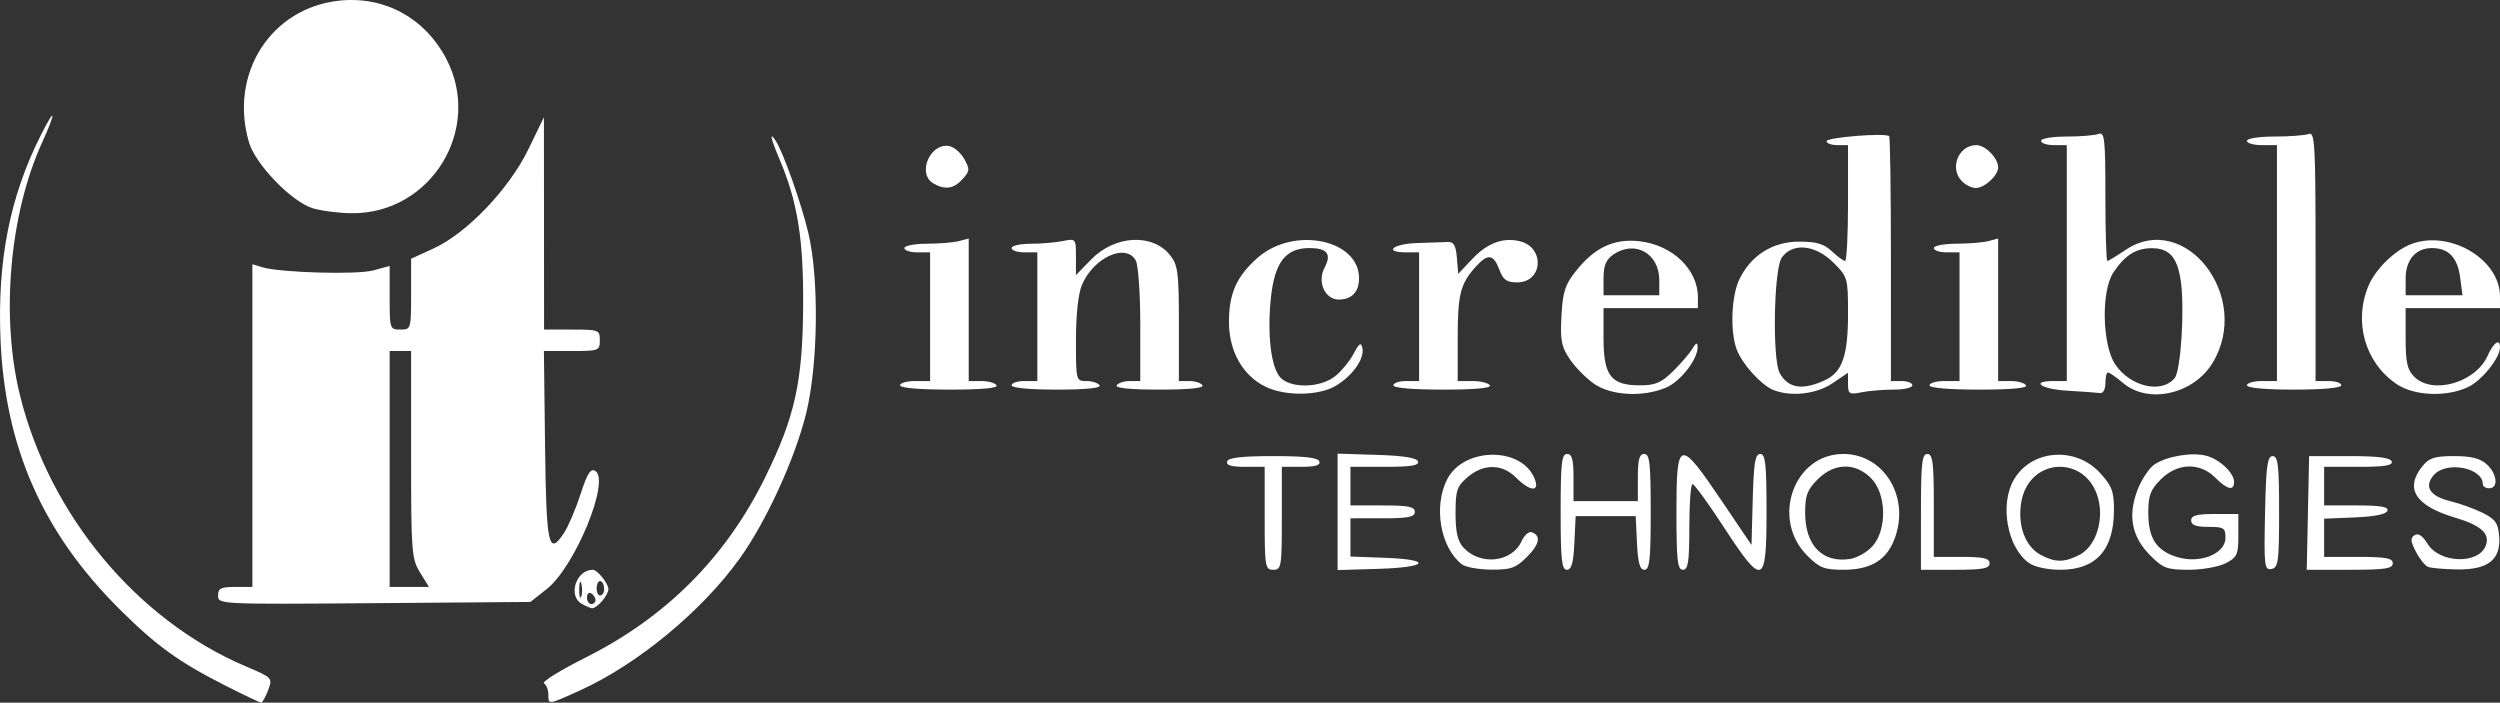 <?xml version="1.0" encoding="UTF-8" standalone="no"?>
<!-- Created with Inkscape (http://www.inkscape.org/) -->

<svg
   version="1.1"
   id="svg1"
   width="582.842"
   height="163.811"
   viewBox="0 0 582.842 163.811"
   sodipodi:docname="logo.png"
   xmlns:inkscape="http://www.inkscape.org/namespaces/inkscape"
   xmlns:sodipodi="http://sodipodi.sourceforge.net/DTD/sodipodi-0.dtd"
   xmlns="http://www.w3.org/2000/svg"
   xmlns:svg="http://www.w3.org/2000/svg">
  <rect x="0" y="0" width="582.842" height="163.811" fill="#333333" stroke="none"/>
  <defs
     id="defs1" />
  <sodipodi:namedview
     id="namedview1"
     pagecolor="#ffffff"
     bordercolor="#000000"
     borderopacity="0.25"
     inkscape:showpageshadow="2"
     inkscape:pageopacity="0.0"
     inkscape:pagecheckerboard="0"
     inkscape:deskcolor="#d1d1d1" />
  <g
     inkscape:groupmode="layer"
     inkscape:label="Image"
     id="g1"
     transform="translate(-5.158,-73.166)">
    <path
       style="fill:#ffffff"
       d="M 57.775,233.042 C 46.807,227.488 41.564,223.698 32.912,215.069 15.027,197.229 6.282,177.312 5.268,152.11 4.533,133.834 7.468,119.009 14.643,104.75 c 3.518,-6.991 3.698,-5.779 0.266,1.791 -7.551,16.654 -9.612,40.517 -5.082,58.836 6.903,27.911 27.297,52.376 52.641,63.147 6.249,2.656 6.279,2.687 5.189,5.574 -0.603,1.596 -1.334,2.892 -1.626,2.879 -0.292,-0.013 -4.007,-1.783 -8.255,-3.934 z M 133,235.059 c 0,-1.068 -0.462,-2.227 -1.027,-2.576 -0.565,-0.349 3.823,-3.067 9.75,-6.041 18.767,-9.414 32.655,-23.347 41.804,-41.942 6.952,-14.13 8.757,-22.264 8.874,-40 0.104,-15.638 -1.304,-24.337 -5.557,-34.333 -2.009,-4.721 -2.374,-6.532 -0.84,-4.167 1.799,2.775 5.93,14.443 7.612,21.5 2.52,10.575 2.286,30.529 -0.491,41.94 -2.558,10.509 -9.297,25.256 -15.497,33.912 -8.761,12.231 -23.844,24.698 -37.218,30.762 C 132.854,237.54 133,237.521 133,235.059 Z m 7.75,-21.139 C 137.5,212.027 139.488,206 143.363,206 c 1.045,0 3.637,3.207 3.637,4.5 0,1.421 -2.652,4.522 -3.821,4.47 -0.373,-0.017 -1.466,-0.489 -2.429,-1.05 z m 3.25,-0.861 c 0,-0.518 -0.45,-1.219 -1,-1.559 -0.55,-0.34 -1,0.084 -1,0.941 0,0.857 0.45,1.559 1,1.559 0.55,0 1,-0.423 1,-0.941 z m -3.307,-3.79 c -0.254,-0.973 -0.478,-0.419 -0.498,1.231 -0.02,1.65 0.187,2.446 0.461,1.769 0.274,-0.677 0.291,-2.027 0.037,-3 z M 146,210.559 c 0,-2.227 -1.566,-2.67 -1.73,-0.49 -0.08,1.062 0.277,1.931 0.792,1.931 0.516,0 0.938,-0.648 0.938,-1.441 z m -90,1.477 C 56,210.327 56.643,210 60,210 h 4 v -37.617 -37.617 l 2.25,0.693 c 4.164,1.283 22.181,1.795 26,0.739 L 96,135.161 v 7.419 C 96,149.828 96.058,150 98.5,150 c 2.465,0 2.5,-0.116 2.5,-8.256 v -8.256 l 5.25,-2.402 C 113.977,127.551 123.841,117.235 128.325,108 l 3.641,-7.5 0.017,24.75 L 132,150 h 6.5 c 6.267,0 6.5,0.09 6.5,2.5 0,2.411 -0.232,2.5 -6.519,2.5 h -6.519 l 0.269,22.167 c 0.283,23.351 0.812,25.75 4.448,20.2 0.994,-1.516 2.719,-5.572 3.834,-9.013 1.576,-4.865 2.341,-6.063 3.436,-5.386 3.533,2.183 -4.733,22.313 -11.29,27.495 L 128.817,213.5 92.409,213.786 C 56.361,214.068 56,214.051 56,212.036 Z m 47.082,-5.404 C 101.123,203.464 101,201.834 101,179.132 V 155 H 98.5 96 v 27.5 27.5 h 4.582 4.582 z M 300,194 v -12 h -4.583 c -3.222,0 -4.46,-0.371 -4.167,-1.25 0.297,-0.892 3.372,-1.25 10.75,-1.25 7.378,0 10.453,0.358 10.75,1.25 0.293,0.879 -0.944,1.25 -4.167,1.25 H 304 v 12 c 0,11.333 -0.111,12 -2,12 -1.889,0 -2,-0.667 -2,-12 z m 17,-1.501 v -13.574 l 9.169,0.288 c 6.232,0.195 9.302,0.688 9.583,1.538 0.309,0.931 -1.648,1.25 -7.669,1.25 H 320 v 4.5 4.5 h 7.5 c 6,0 7.5,0.3 7.5,1.5 0,1.2 -1.5,1.5 -7.5,1.5 H 320 v 4.46 4.46 l 8.007,0.29 c 11.218,0.407 10.158,2.226 -1.502,2.577 L 317,206.072 Z m 28.954,12.22 c -5.016,-3.953 -6.652,-13.535 -3.388,-19.847 3.806,-7.36 16.935,-7.65 20.217,-0.447 1.587,3.483 -0.743,3.525 -4.193,0.075 -3.225,-3.225 -7.597,-3.259 -11.285,-0.087 -2.493,2.144 -2.806,3.081 -2.806,8.395 0,4.385 0.487,6.519 1.824,7.997 3.889,4.297 11.304,3.503 13.561,-1.451 0.629,-1.381 1.672,-2.335 2.317,-2.12 2.29,0.763 1.922,2.796 -1.043,5.761 -2.6,2.6 -3.722,3.001 -8.332,2.973 -2.93,-0.018 -6.023,-0.58 -6.873,-1.25 z M 369,192.5 c 0,-11.333 0.241,-13.5 1.5,-13.5 1.152,0 1.5,1.278 1.5,5.5 v 5.5 h 7.5 7.5 v -5.5 c 0,-4.222 0.348,-5.5 1.5,-5.5 1.259,0 1.5,2.167 1.5,13.5 0,11.136 -0.254,13.5 -1.452,13.5 -1.083,0 -1.528,-1.589 -1.75,-6.25 L 386.5,193.5 h -7 -7 l -0.298,6.25 c -0.222,4.661 -0.667,6.25 -1.75,6.25 C 369.254,206 369,203.636 369,192.5 Z m 27,-0.073 c 0,-16.971 0.657,-17.132 10.5,-2.564 l 7,10.36 0.284,-10.611 c 0.228,-8.528 0.572,-10.611 1.75,-10.611 1.216,0 1.466,2.305 1.466,13.5 0,17.251 -0.84,17.545 -10,3.5 -3.575,-5.482 -6.838,-9.974 -7.25,-9.983 C 399.337,186.007 399,190.5 399,196 c 0,8.222 -0.267,10 -1.5,10 -1.26,0 -1.5,-2.175 -1.5,-13.573 z m 30.479,10.252 c -8.519,-8.519 -3.125,-23.687 8.419,-23.675 9.759,0.01 15.832,10.526 11.739,20.324 -1.917,4.589 -5.571,6.672 -11.701,6.672 -4.483,0 -5.557,-0.422 -8.456,-3.321 z M 441.75,200.445 c 3.404,-3.868 3.2,-12.223 -0.386,-15.809 -3.698,-3.698 -8.568,-3.585 -12.441,0.287 -2.428,2.428 -2.923,3.745 -2.923,7.777 0,7.625 4.06,11.791 10.5,10.775 1.65,-0.26 4.013,-1.624 5.25,-3.03 z M 453,192.5 c 0,-11.333 0.241,-13.5 1.5,-13.5 1.25,0 1.5,2 1.5,12 v 12 h 6.5 c 5.111,0 6.5,0.321 6.5,1.5 0,1.208 -1.556,1.5 -8,1.5 h -8 z m 25.217,11.939 c -5.106,-3.577 -6.932,-13.727 -3.511,-19.519 4.12,-6.975 14.325,-7.737 20.043,-1.497 2.773,3.025 3.251,4.292 3.251,8.611 C 498,201.362 493.848,206 485.5,206 c -2.962,0 -5.977,-0.646 -7.283,-1.561 z m 11.75,-1.922 c 3.486,-1.803 5.505,-7.193 4.566,-12.194 -2.126,-11.334 -16.693,-11.007 -18.224,0.41 -0.704,5.25 1.095,9.874 4.579,11.768 3.381,1.838 5.55,1.842 9.078,0.017 z m 16.512,0.161 c -4.325,-4.325 -5.294,-9.257 -3,-15.264 0.945,-2.474 2.751,-5.175 4.014,-6.003 2.892,-1.895 8.612,-2.854 11.978,-2.009 3.073,0.771 6.529,3.998 6.529,6.097 0,2.194 -1.571,1.838 -4.409,-1 -3.593,-3.593 -8.826,-3.419 -12.668,0.423 -2.428,2.428 -2.923,3.745 -2.923,7.777 0,5.993 1.912,8.893 6.834,10.368 C 518.109,204.649 524,202.265 524,198.551 524,196.242 523.621,196 520,196 c -2.889,0 -4,-0.417 -4,-1.5 0,-1.152 1.278,-1.5 5.5,-1.5 h 5.5 v 4.974 c 0,4.497 -0.283,5.121 -2.95,6.5 -1.623,0.839 -5.492,1.526 -8.6,1.526 -5.065,0 -5.993,-0.343 -8.971,-3.321 z m 26.742,-9.85 C 533.452,181.772 533.756,179.5 535,179.5 c 1.256,0 1.5,2.11 1.5,12.986 0,11.655 -0.182,13.021 -1.78,13.329 -1.645,0.317 -1.758,-0.663 -1.5,-12.986 z M 543.221,192.75 543.5,179.5 h 9.417 c 6.644,0 9.539,0.368 9.833,1.25 0.31,0.931 -1.644,1.25 -7.667,1.25 H 547 v 4.5 4.5 h 7.583 c 5.62,0 7.476,0.324 7.17,1.25 -0.267,0.806 -2.958,1.354 -7.583,1.544 L 547,194.088 V 198.544 203 h 8 c 6.444,0 8,0.292 8,1.5 0,1.234 -1.781,1.5 -10.029,1.5 h -10.029 z m 28.008,12.581 c -0.699,-0.281 -1.979,-1.88 -2.844,-3.554 -1.267,-2.45 -1.321,-3.198 -0.278,-3.843 0.862,-0.533 1.863,0.132 2.991,1.987 2.785,4.579 11.888,4.886 13.587,0.458 1.061,-2.765 -1.082,-4.73 -7.109,-6.519 -9.316,-2.765 -11.885,-6.788 -7.664,-12 1.588,-1.962 2.839,-2.361 7.395,-2.361 3.989,0 6.057,0.519 7.588,1.905 2.435,2.203 2.801,5.595 0.605,5.595 -0.825,0 -1.5,-0.418 -1.5,-0.929 0,-3.851 -8.407,-5.49 -11.369,-2.216 -2.429,2.684 -1.041,4.973 3.722,6.135 2.281,0.557 5.722,1.799 7.647,2.761 2.915,1.457 3.551,2.36 3.805,5.408 0.455,5.464 -2.557,7.863 -9.744,7.761 -3.059,-0.043 -6.133,-0.309 -6.832,-0.59 z M 300.149,163.304 c -5.287,-2.605 -8.484,-8.301 -8.477,-15.105 0.006,-6.658 1.801,-10.651 6.735,-14.983 8.37,-7.349 23.593,-4.247 23.593,4.806 0,3.198 -1.688,4.977 -4.721,4.977 -3.234,0 -5.085,-4.125 -3.325,-7.413 1.716,-3.207 0.646,-4.587 -3.558,-4.587 -5.478,0 -8.055,3.308 -8.928,11.461 -0.913,8.525 -0.018,16.273 2.157,18.676 2.374,2.624 9.294,2.502 12.761,-0.225 1.46,-1.149 3.411,-3.511 4.335,-5.25 1.334,-2.51 1.759,-2.791 2.063,-1.363 0.521,2.448 -2.221,6.387 -6.087,8.745 -3.98,2.427 -11.896,2.551 -16.546,0.26 z m 76.772,-0.577 c -1.856,-1.251 -4.436,-3.838 -5.734,-5.75 -2.026,-2.984 -2.308,-4.425 -1.994,-10.17 0.309,-5.653 0.839,-7.286 3.408,-10.5 4.354,-5.449 8.803,-7.542 14.685,-6.908 C 395.003,130.23 401,135.938 401,142.45 V 145 h -11 -11 v 7 c 0,8.739 1.732,11 8.429,11 3.653,0 5.011,-0.571 7.75,-3.258 1.827,-1.792 3.857,-4.154 4.512,-5.25 0.86,-1.439 1.206,-1.575 1.246,-0.492 0.105,2.851 -3.993,8.125 -7.427,9.56 -5.309,2.218 -12.604,1.852 -16.589,-0.834 z M 392,138.5 c 0,-6.309 -5.738,-9.473 -10.777,-5.943 -1.658,1.161 -2.223,2.559 -2.223,5.5 V 142 h 6.5 6.5 z m 26.5,25.541 c -2.805,-1.168 -7.173,-6.012 -8.436,-9.356 -1.579,-4.18 -1.289,-12.408 0.577,-16.34 2.664,-5.613 7.76,-8.845 13.951,-8.845 4.065,0 5.787,0.507 7.642,2.25 1.317,1.238 2.704,2.25 3.081,2.25 C 435.692,134 436,127.925 436,120.5 V 107 h -2.5 c -1.375,0 -2.5,-0.413 -2.5,-0.918 0,-0.894 13.767,-1.994 14.588,-1.165 0.227,0.229 0.412,13.167 0.412,28.75 V 162 h 2.5 c 1.375,0 2.5,0.45 2.5,1 0,0.55 -1.969,1 -4.375,1 -2.406,0 -5.781,0.281 -7.5,0.625 -2.858,0.572 -3.125,0.403 -3.125,-1.97 v -2.595 l -3.64,2.47 c -3.757,2.549 -9.787,3.207 -13.86,1.51 z m 12.335,-2.346 C 434.671,159.849 436,155.925 436,146.45 c 0,-8.504 -0.057,-8.707 -3.4,-12.05 -4.206,-4.206 -9.556,-4.729 -12.043,-1.177 -1.857,2.651 -2.24,23.632 -0.491,26.9 1.937,3.62 5.451,4.133 10.77,1.573 z M 487.25,164.26 C 481.027,163.906 478.286,162 484,162 h 3 V 134.5 107 h -3 c -1.65,0 -3,-0.45 -3,-1 0,-0.554 2.639,-1 5.918,-1 3.255,0 6.63,-0.273 7.5,-0.607 1.399,-0.537 1.582,1.135 1.582,14.5 0,8.309 0.205,15.107 0.456,15.107 0.251,0 2.113,-1.125 4.14,-2.5 13.943,-9.462 29.739,10.91 20.385,26.292 -4.42,7.267 -14.929,9.647 -20.798,4.708 -1.634,-1.375 -3.244,-2.5 -3.577,-2.5 -0.333,0 -0.606,1.125 -0.606,2.5 0,1.436 -0.532,2.418 -1.25,2.307 -0.688,-0.106 -4.062,-0.352 -7.5,-0.548 z m 24.9,-2.941 c 1.46,-1.759 2.368,-16.38 1.413,-22.748 -0.83,-5.536 -2.697,-7.581 -6.884,-7.539 -3.616,0.036 -6.207,1.707 -8.842,5.703 -2.845,4.314 -2.582,16.862 0.448,21.368 3.516,5.229 10.794,6.917 13.866,3.217 z m 51.771,1.407 c -7.401,-4.988 -10.138,-14.61 -6.545,-23.008 1.665,-3.891 6.107,-8.207 9.938,-9.654 8.949,-3.381 20.669,3.525 20.681,12.186 L 588,145 h -11 -11 v 7 c 0,5.667 0.381,7.381 2,9 4.264,4.264 14.338,1.375 17.121,-4.91 1.363,-3.078 2.879,-4.11 2.879,-1.958 0,2.476 -4.219,7.744 -7.417,9.262 -5.035,2.389 -12.574,2.087 -16.661,-0.667 z M 578.698,137.785 C 578.079,133.174 575.978,131 572.138,131 568.344,131 566,133.733 566,138.155 V 142 h 6.632 6.632 z M 215,163 c 0,-0.55 1.575,-1 3.5,-1 h 3.5 v -15 -15 h -3 c -1.65,0 -3,-0.45 -3,-1 0,-0.55 2.362,-1.006 5.25,-1.014 2.888,-0.008 6.263,-0.285 7.5,-0.617 L 231,128.767 V 145.383 162 h 2.941 c 1.618,0 3.219,0.45 3.559,1 0.398,0.645 -3.49,1 -10.941,1 C 219.52,164 215,163.609 215,163 Z m 26,0 c 0,-0.55 1.35,-1 3,-1 h 3 v -15 -15 h -3 c -1.65,0 -3,-0.45 -3,-1 0,-0.55 1.969,-1 4.375,-1 2.406,0 5.781,-0.281 7.5,-0.625 3.11,-0.622 3.125,-0.605 3.125,3.653 v 4.278 l 3.505,-3.609 c 5.566,-5.731 14.381,-6.201 18.483,-0.986 1.788,2.273 2.012,4.045 2.012,15.923 V 162 h 2.441 c 1.343,0 2.719,0.45 3.059,1 0.397,0.643 -3.176,1 -10,1 -6.824,0 -10.397,-0.357 -10,-1 0.34,-0.55 1.716,-1 3.059,-1 H 271 v -13.066 c 0,-7.186 -0.466,-13.936 -1.035,-15 -2.255,-4.214 -9.888,-0.756 -12.586,5.702 -0.845,2.021 -1.379,6.994 -1.379,12.832 0,9.439 0.024,9.532 2.441,9.532 1.343,0 2.719,0.45 3.059,1 0.397,0.643 -3.156,1 -9.941,1 C 245.186,164 241,163.604 241,163 Z m 89,0 c 0,-0.55 1.35,-1 3,-1 h 3 v -15 -15 h -3 c -5.429,0 -3.126,-1.996 2.5,-2.167 3.025,-0.092 6.287,-0.204 7.25,-0.25 1.32,-0.063 1.826,0.84 2.061,3.673 l 0.311,3.757 3.243,-3.438 c 3.549,-3.763 7.25,-5.14 11.17,-4.156 5.868,1.473 5.313,9.581 -0.656,9.581 -2.472,0 -3.267,-0.569 -4.184,-3 -1.353,-3.585 -2.649,-3.765 -5.395,-0.75 C 345.629,139.28 345,141.72 345,151.934 V 162 h 3.441 c 1.893,0 3.719,0.45 4.059,1 0.398,0.645 -3.49,1 -10.941,1 C 334.52,164 330,163.609 330,163 Z m 125,0 c 0,-0.55 1.575,-1 3.5,-1 h 3.5 v -15 -15 h -3 c -1.65,0 -3,-0.45 -3,-1 0,-0.55 2.362,-1.006 5.25,-1.014 2.888,-0.008 6.263,-0.285 7.5,-0.617 L 471,128.767 V 145.383 162 h 2.941 c 1.618,0 3.219,0.45 3.559,1 0.398,0.645 -3.49,1 -10.941,1 C 459.52,164 455,163.609 455,163 Z m 74,0 c 0,-0.55 1.575,-1 3.5,-1 H 536 V 134.5 107 h -3.5 c -1.925,0 -3.5,-0.45 -3.5,-1 0,-0.563 2.806,-1 6.418,-1 3.53,0 7.13,-0.273 8,-0.607 1.42,-0.545 1.582,2.369 1.582,28.5 V 162 h 3 c 1.65,0 3,0.45 3,1 0,0.606 -4.333,1 -11,1 -6.667,0 -11,-0.394 -11,-1 z M 78,121.693 C 73.092,120.146 64.721,111.478 63.216,106.384 58.481,90.358 68.333,74.948 84.363,73.306 94.834,72.233 104.239,77.373 109.207,86.882 117.795,103.32 105.562,123.146 87,122.876 c -3.025,-0.044 -7.075,-0.577 -9,-1.183 z m 144.75,-5.773 c -3.791,-2.208 -0.844,-9.366 3.591,-8.723 1.151,0.167 2.767,1.51 3.592,2.985 1.37,2.448 1.337,2.862 -0.372,4.75 -2.047,2.262 -4.111,2.561 -6.812,0.988 z m 239.821,-0.491 C 459.571,112.428 461.725,107 465.916,107 468.022,107 471,110.031 471,112.174 471,114.098 467.839,117 465.743,117 c -0.88,0 -2.307,-0.707 -3.171,-1.571 z"
       id="path1"
       sodipodi:nodetypes="ssssssssssssssssssssssssssssssssssssssssssscccsscssscsscccssscssssscsssscccccccsscssssscsssccssscccssscccssccsssssssssssssssscccssssscccssssscssssssssssssssssssssssscssscsssssssssssssssssssssssssscsssssssssccssscccssscccsssccssssssssssssssssssssssssssssssssssssscccsssssssssscccsssssssscsssscssssscsssssssssscccssssssssssssssssssssssscccssssssssscccssscccsscscccsssssscccssssscssscssssscsssssssssscccsssscsssssscsssssscccsscscccsssssscccssssscsssssssscsssssssssss" />
  </g>
</svg>
